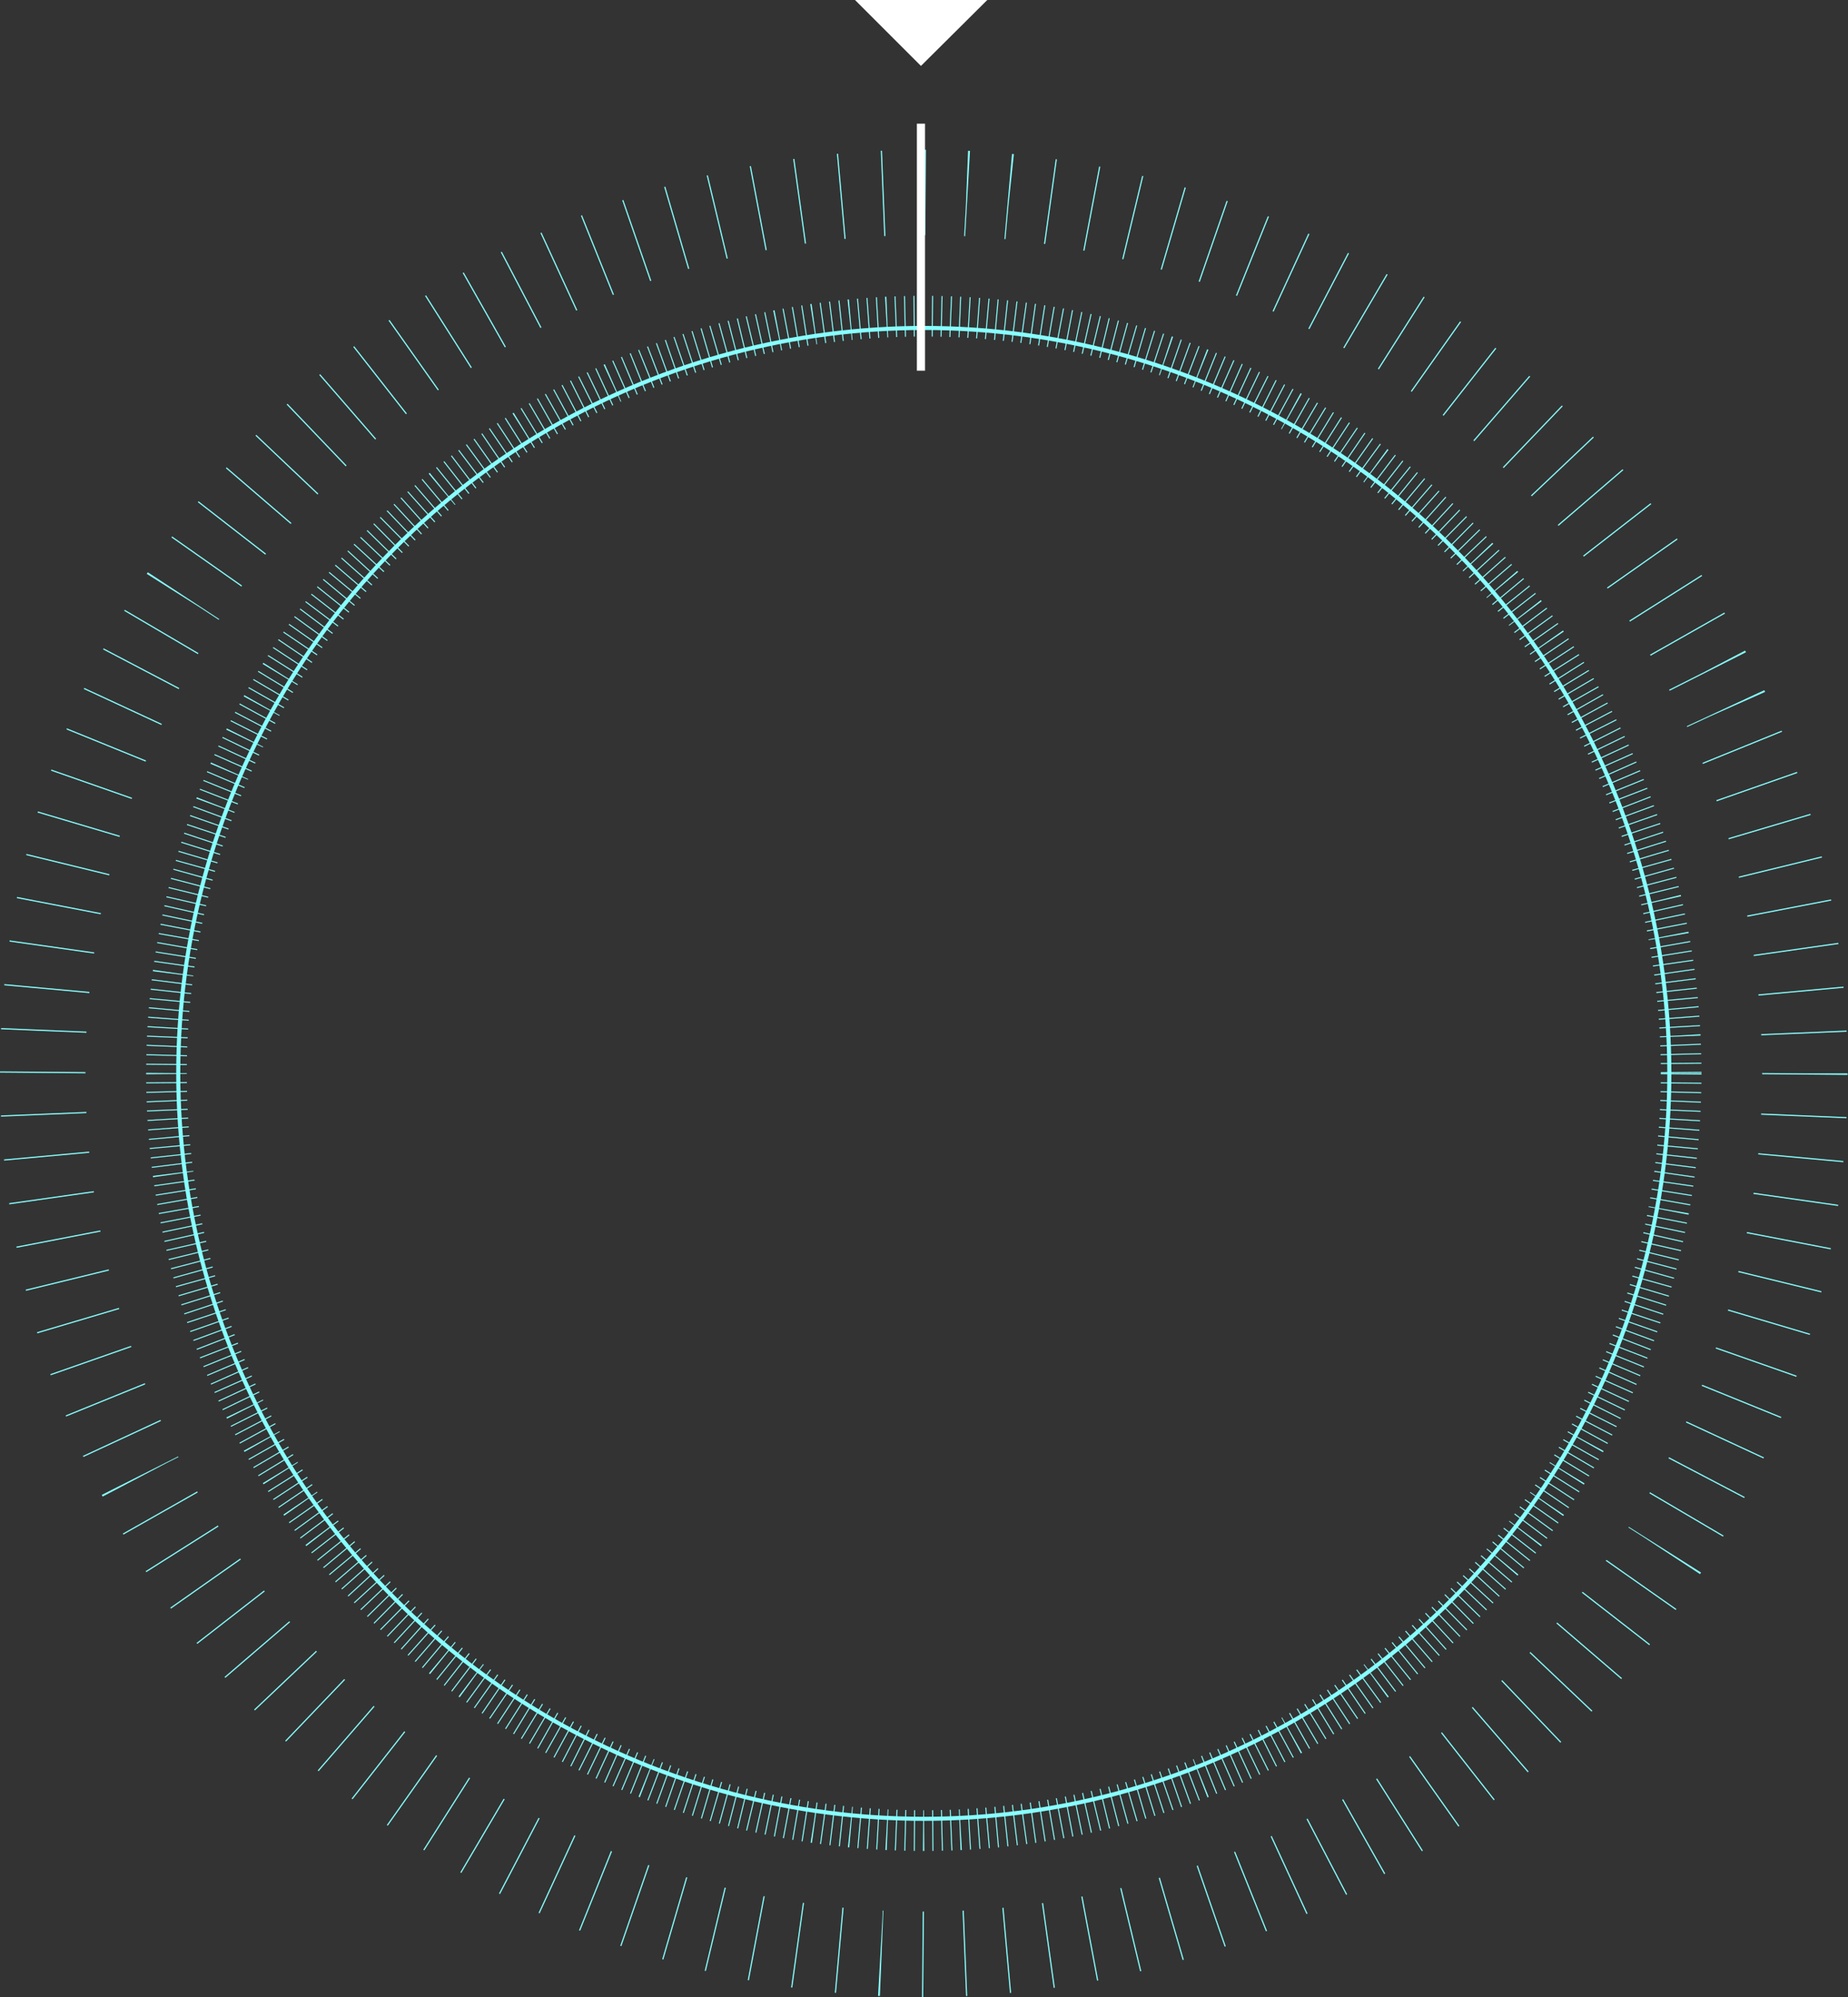 <?xml version="1.0" encoding="utf-8"?>
<!-- Generator: Adobe Illustrator 19.1.0, SVG Export Plug-In . SVG Version: 6.00 Build 0)  -->
<svg version="1.1" xmlns="http://www.w3.org/2000/svg" xmlns:xlink="http://www.w3.org/1999/xlink" x="0px" y="0px"
	 viewBox="0 0 454.1 490.8" style="enable-background:new 0 0 454.1 490.8;" xml:space="preserve">
<rect x="0" y="0" width="454.1" height="490.8" fill="#333333" stroke="none"/>
<style type="text/css">
	.st0{fill:none;stroke:#88FFFF;stroke-width:10;stroke-miterlimit:10;stroke-dasharray:0.25,1.998;}
	.st1{fill:none;stroke:#88FFFF;stroke-width:21;stroke-miterlimit:10;stroke-dasharray:0.291,10.016;}
	.st2{fill:none;stroke:#88FFFF;stroke-miterlimit:10;}
	.st3{fill:none;stroke:#FFFFFF;stroke-width:2;stroke-miterlimit:10;}
	.st4{fill:#FFFFFF;}
</style>
<g id="Layer_1">
	<g>
		<g>
			<circle class="st0" cx="227" cy="263.8" r="186.1"/>
		</g>
		<g>
			<circle class="st1" cx="227" cy="263.8" r="216.5"/>
		</g>
		<circle class="st2" cx="227" cy="263.8" r="183.2"/>
		<line class="st3" x1="226.3" y1="91.1" x2="226.3" y2="30.4"/>
		<polyline class="st4" points="242.6,0 226.3,16.2 210.1,0 		"/>
	</g>
</g>
<g id="Layer_2">
</g>
</svg>
